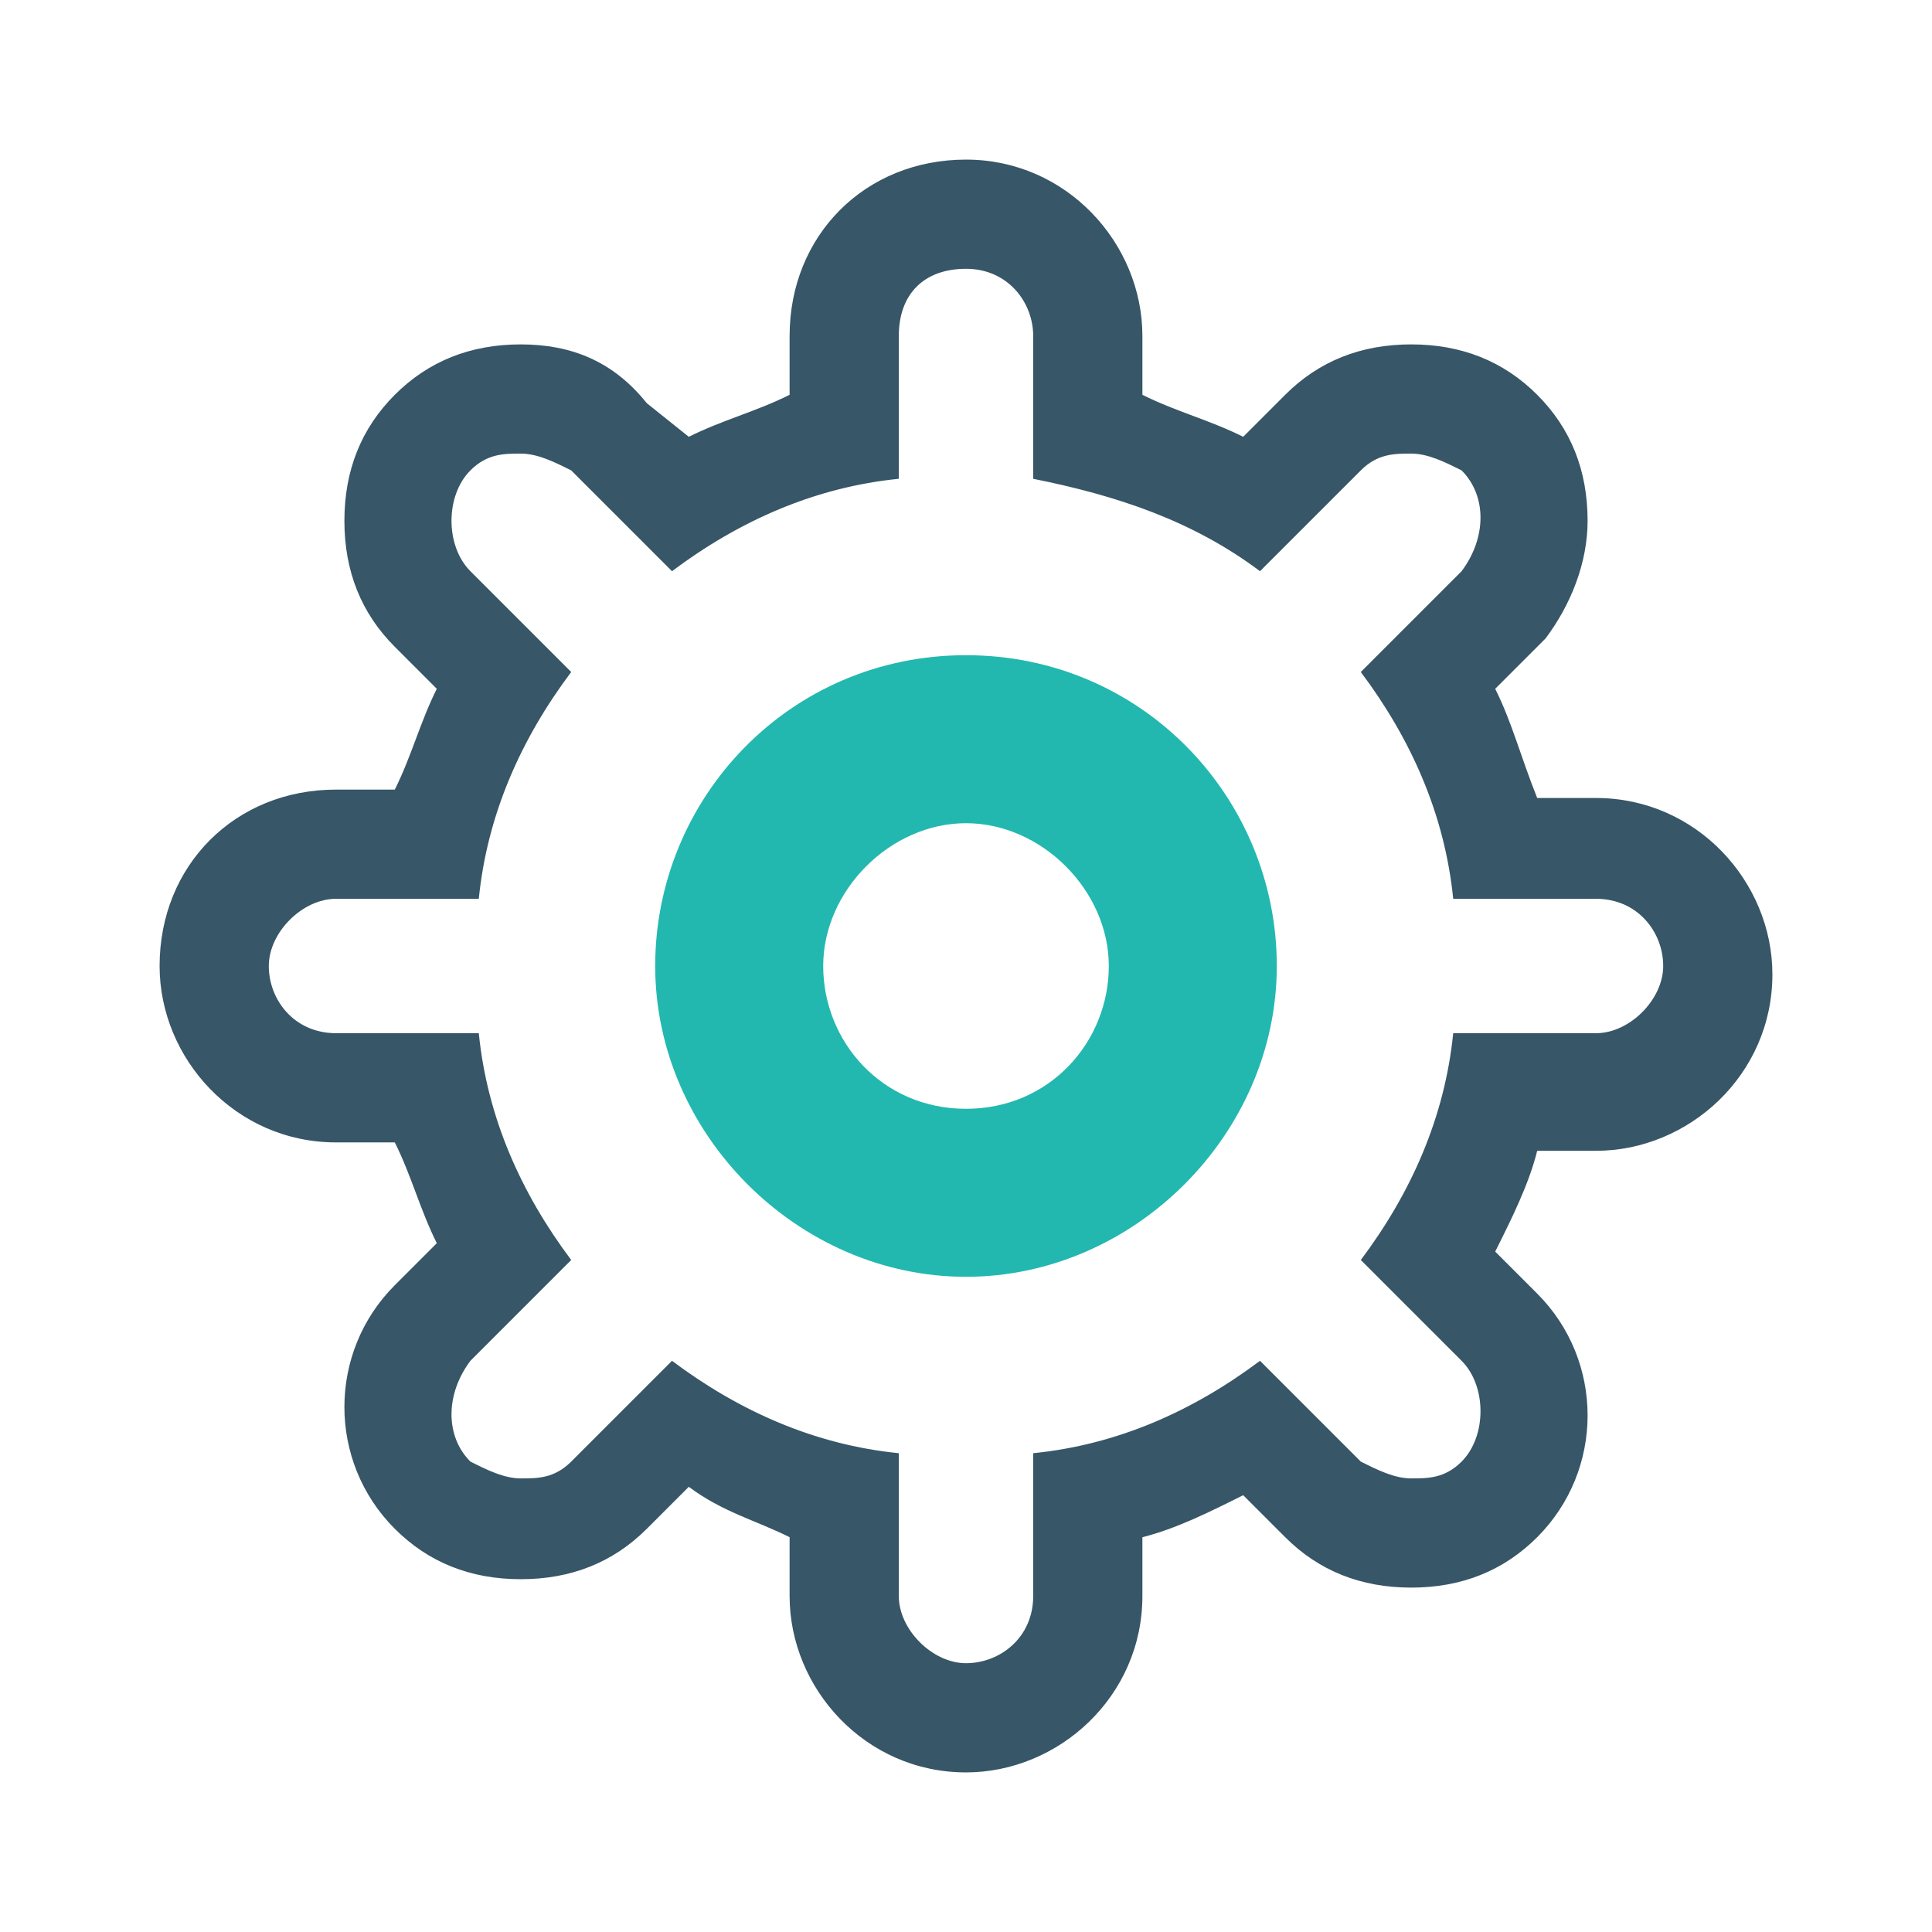 <?xml version="1.0" encoding="utf-8"?>
<!-- Generator: Adobe Illustrator 18.1.1, SVG Export Plug-In . SVG Version: 6.00 Build 0)  -->
<!DOCTYPE svg PUBLIC "-//W3C//DTD SVG 1.1//EN" "http://www.w3.org/Graphics/SVG/1.1/DTD/svg11.dtd">
<svg version="1.1" id="Layer_1" xmlns="http://www.w3.org/2000/svg" xmlns:xlink="http://www.w3.org/1999/xlink" x="0px" y="0px"
	 width="23px" height="23px" viewBox="0 0 23 23" style="enable-background:new 0 0 23 23;" xml:space="preserve">
<g>
	<path style="fill:#375667;" d="M11.5,3.2c0.5,0,0.8,0.4,0.8,0.8v1.7c1,0.2,1.9,0.5,2.7,1.1l1.2-1.2c0.2-0.2,0.4-0.2,0.6-0.2
		s0.4,0.1,0.6,0.2c0.3,0.3,0.3,0.8,0,1.2l0,0L16.2,8c0.6,0.8,1,1.7,1.1,2.7H19c0.5,0,0.8,0.4,0.8,0.8s-0.4,0.8-0.8,0.8h-1.7
		c-0.1,1-0.5,1.9-1.1,2.7l1.2,1.2c0.3,0.3,0.3,0.9,0,1.2c-0.2,0.2-0.4,0.2-0.6,0.2s-0.4-0.1-0.6-0.2L15,16.2c-0.8,0.6-1.7,1-2.7,1.1
		V19c0,0.5-0.4,0.8-0.8,0.8s-0.8-0.4-0.8-0.8v-1.7c-1-0.1-1.9-0.5-2.7-1.1l-1.2,1.2l0,0c-0.2,0.2-0.4,0.2-0.6,0.2
		c-0.2,0-0.4-0.1-0.6-0.2c-0.3-0.3-0.3-0.8,0-1.2l0,0L6.8,15c-0.6-0.8-1-1.7-1.1-2.7H4c-0.5,0-0.8-0.4-0.8-0.8s0.4-0.8,0.8-0.8h1.7
		c0.1-1,0.5-1.9,1.1-2.7L5.6,6.8c-0.3-0.3-0.3-0.9,0-1.2C5.8,5.4,6,5.4,6.2,5.4c0.2,0,0.4,0.1,0.6,0.2l0,0L8,6.8
		c0.8-0.6,1.7-1,2.7-1.1V4C10.7,3.5,11,3.2,11.5,3.2 M11.5,1.9c-1.2,0-2.1,0.9-2.1,2.1v0.7C9,4.9,8.6,5,8.2,5.2L7.7,4.8
		C7.3,4.3,6.8,4.1,6.2,4.1c-0.6,0-1.1,0.2-1.5,0.6C4.3,5.1,4.1,5.6,4.1,6.2s0.2,1.1,0.6,1.5l0.5,0.5C5,8.6,4.9,9,4.7,9.4H4
		c-1.2,0-2.1,0.9-2.1,2.1c0,1.1,0.9,2.1,2.1,2.1h0.7C4.9,14,5,14.4,5.2,14.8l-0.4,0.4c0,0-0.1,0.1-0.1,0.1c-0.8,0.8-0.8,2.1,0,2.9
		c0.4,0.4,0.9,0.6,1.5,0.6c0.6,0,1.1-0.2,1.5-0.6l0.5-0.5C8.6,18,9,18.1,9.4,18.3V19c0,1.1,0.9,2.1,2.1,2.1c1.1,0,2.1-0.9,2.1-2.1
		v-0.7c0.4-0.1,0.8-0.3,1.2-0.5l0.5,0.5c0.4,0.4,0.9,0.6,1.5,0.6s1.1-0.2,1.5-0.6c0.8-0.8,0.8-2.1,0-2.9l-0.5-0.5
		c0.2-0.4,0.4-0.8,0.5-1.2H19c1.1,0,2.1-0.9,2.1-2.1c0-1.1-0.9-2.1-2.1-2.1h-0.7C18.1,9,18,8.6,17.8,8.2l0.5-0.5
		c0,0,0.1-0.1,0.1-0.1c0.3-0.4,0.5-0.9,0.5-1.4c0-0.6-0.2-1.1-0.6-1.5c-0.4-0.4-0.9-0.6-1.5-0.6s-1.1,0.2-1.5,0.6l-0.5,0.5
		C14.4,5,14,4.9,13.6,4.7V4C13.6,2.9,12.7,1.9,11.5,1.9L11.5,1.9z"/>
</g>
<g>
	<g>
		<path style="fill:#22B8AF;" d="M11.5,9.8c0.9,0,1.7,0.8,1.7,1.7s-0.7,1.7-1.7,1.7s-1.7-0.8-1.7-1.7S10.6,9.8,11.5,9.8 M11.5,7.8
			c-2.1,0-3.7,1.7-3.7,3.7s1.7,3.7,3.7,3.7c2,0,3.7-1.7,3.7-3.7S13.6,7.8,11.5,7.8L11.5,7.8z"/>
	</g>
</g>
</svg>

